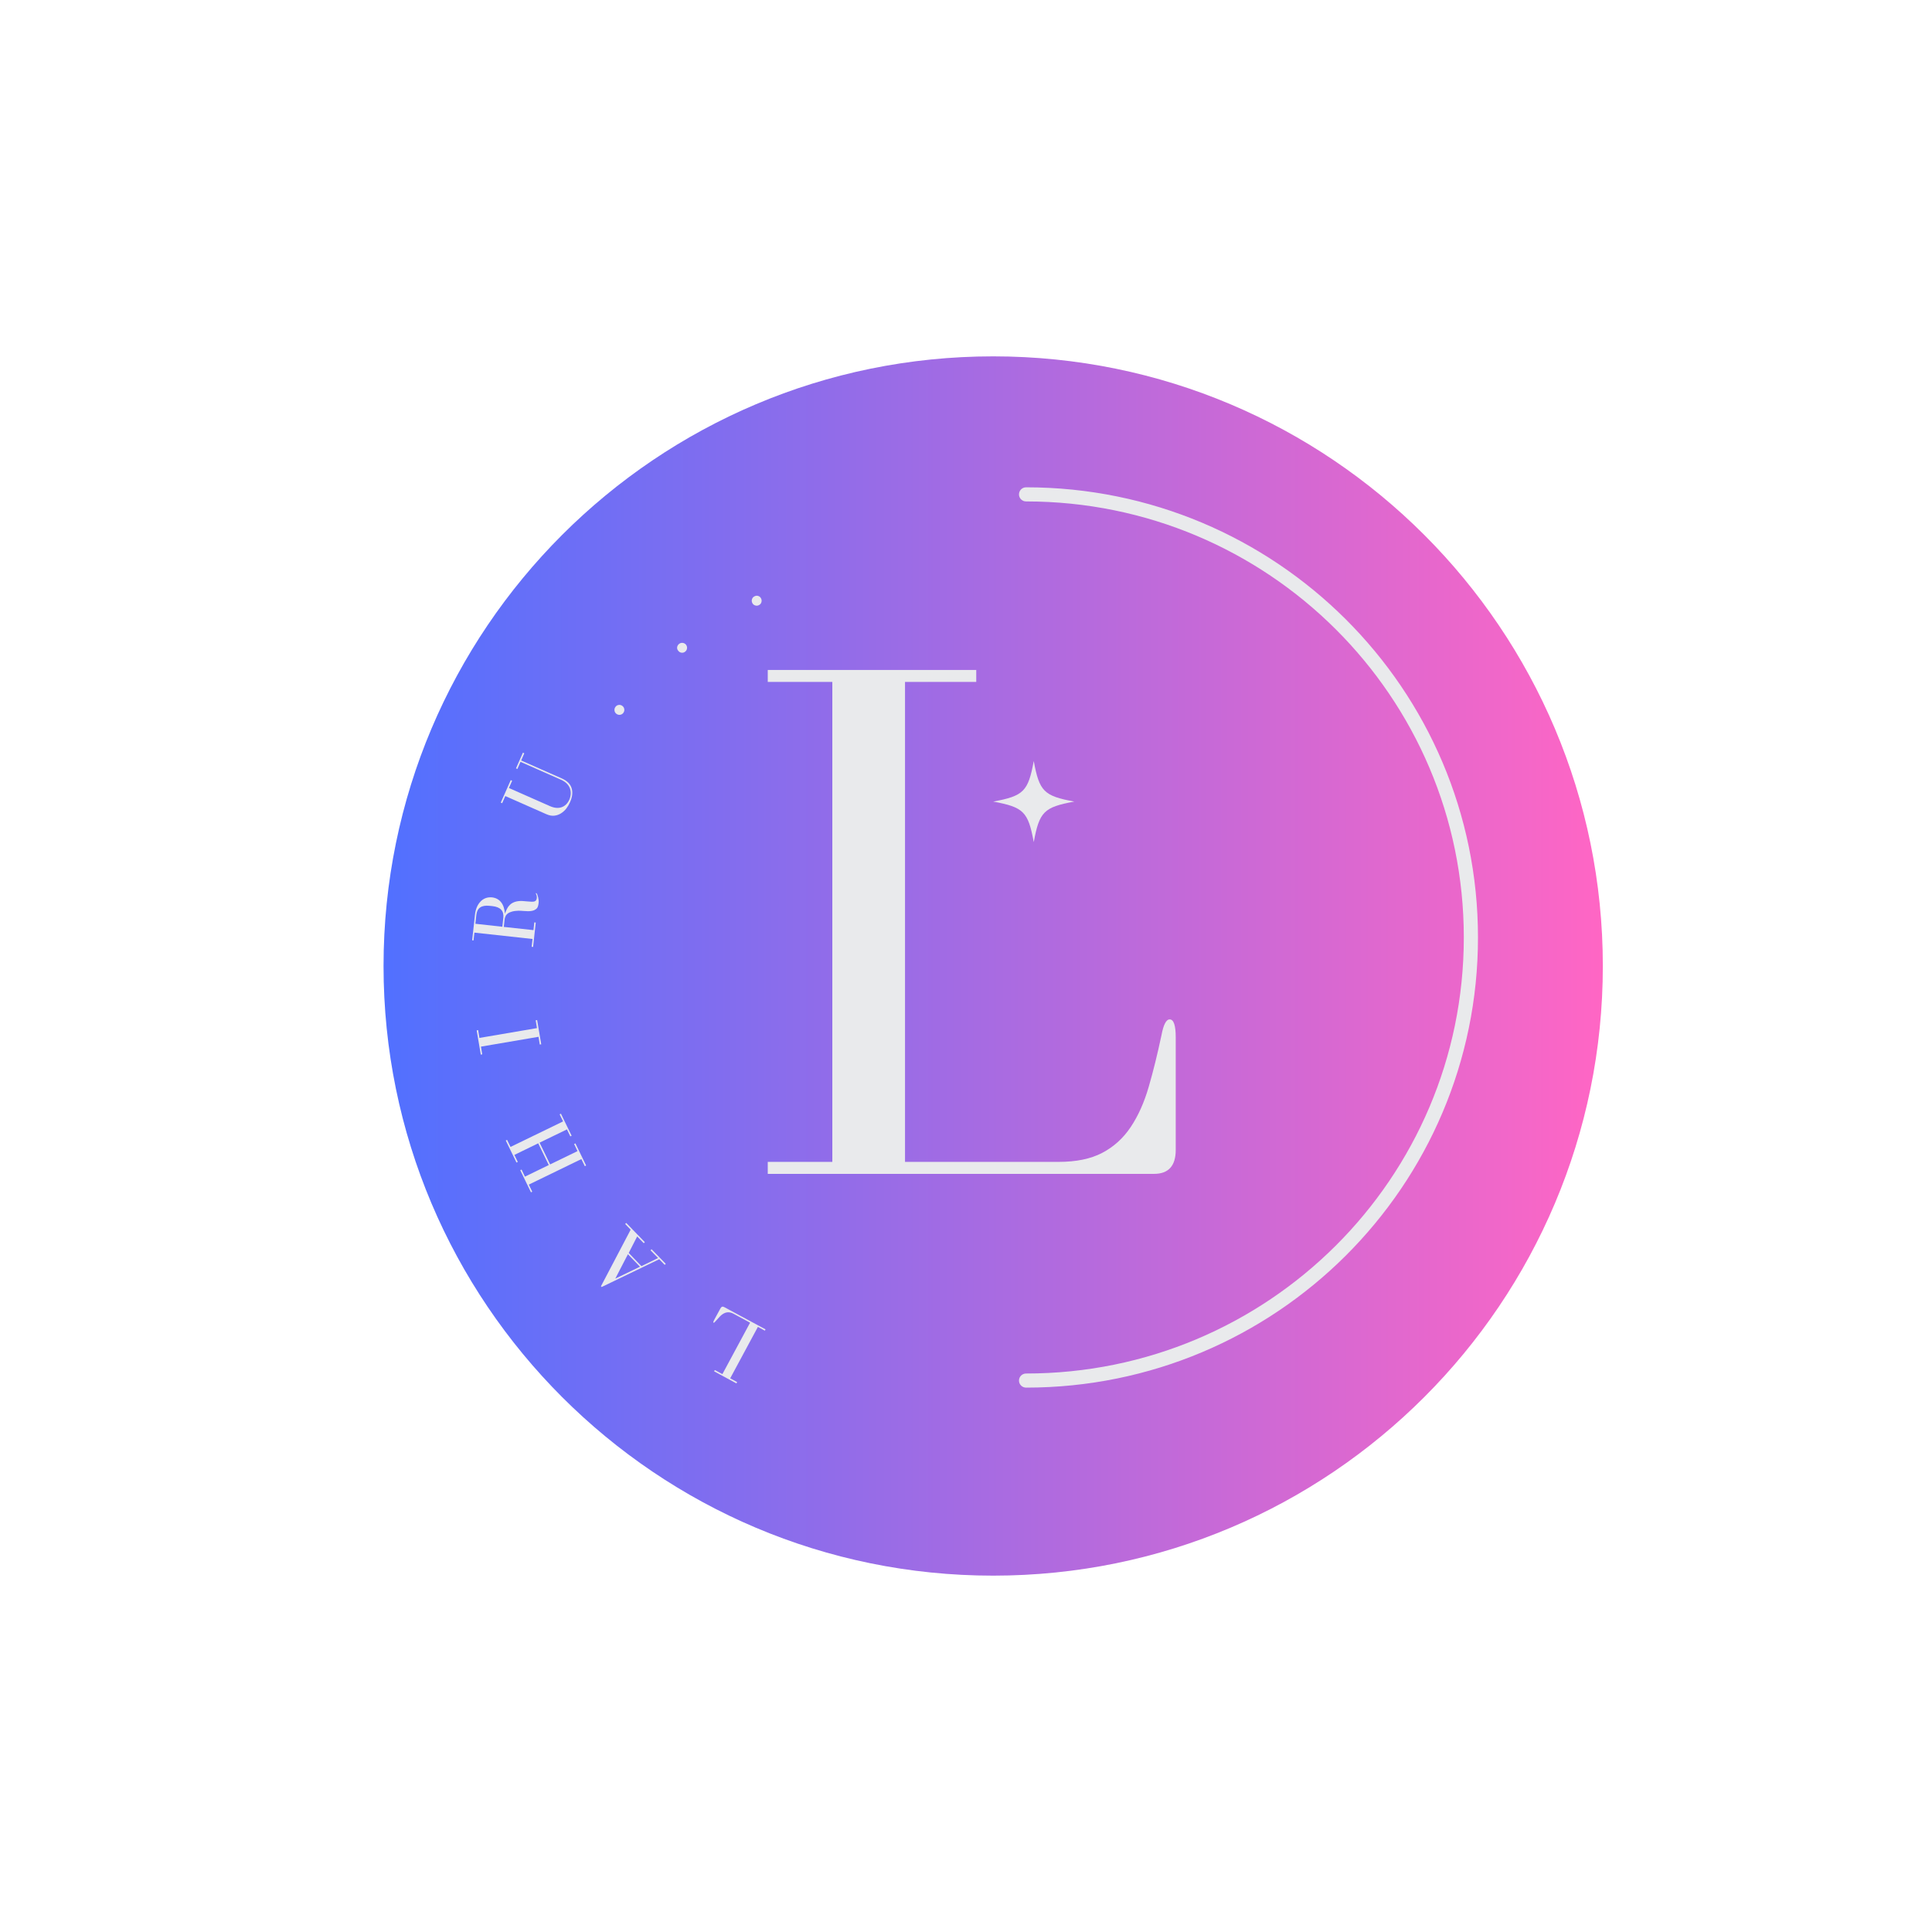 <svg xmlns="http://www.w3.org/2000/svg" xmlns:xlink="http://www.w3.org/1999/xlink" width="500" zoomAndPan="magnify" viewBox="0 0 375 375" height="500" preserveAspectRatio="xMidYMid meet" version="1.0"><defs><g/><clipPath id="d57de0cfb0"><path d="M 201.035 122.758 L 225.785 122.758 L 225.785 147.508 L 201.035 147.508 Z M 201.035 122.758 " clip-rule="nonzero"/></clipPath><clipPath id="8b0c9dedc1"><path d="M 74.445 69.168 L 311.109 69.168 L 311.109 305.832 L 74.445 305.832 Z M 74.445 69.168 " clip-rule="nonzero"/></clipPath><clipPath id="755bc97e47"><path d="M 192.777 69.168 C 127.426 69.168 74.445 122.148 74.445 187.5 C 74.445 252.852 127.426 305.832 192.777 305.832 C 258.129 305.832 311.109 252.852 311.109 187.5 C 311.109 122.148 258.129 69.168 192.777 69.168 " clip-rule="nonzero"/></clipPath><linearGradient x1="-0" gradientTransform="matrix(0.616, 0, 0, 0.616, 74.446, 69.169)" y1="0" x2="384" gradientUnits="userSpaceOnUse" y2="0" id="b9e736d6a4"><stop stop-opacity="1" stop-color="rgb(31.799%, 43.9%, 100%)" offset="0"/><stop stop-opacity="1" stop-color="rgb(32.065%, 43.884%, 99.908%)" offset="0.004"/><stop stop-opacity="1" stop-color="rgb(32.332%, 43.869%, 99.818%)" offset="0.008"/><stop stop-opacity="1" stop-color="rgb(32.597%, 43.854%, 99.728%)" offset="0.012"/><stop stop-opacity="1" stop-color="rgb(32.864%, 43.839%, 99.638%)" offset="0.016"/><stop stop-opacity="1" stop-color="rgb(33.13%, 43.823%, 99.548%)" offset="0.02"/><stop stop-opacity="1" stop-color="rgb(33.397%, 43.808%, 99.458%)" offset="0.023"/><stop stop-opacity="1" stop-color="rgb(33.664%, 43.793%, 99.367%)" offset="0.027"/><stop stop-opacity="1" stop-color="rgb(33.931%, 43.777%, 99.277%)" offset="0.031"/><stop stop-opacity="1" stop-color="rgb(34.196%, 43.762%, 99.187%)" offset="0.035"/><stop stop-opacity="1" stop-color="rgb(34.464%, 43.747%, 99.097%)" offset="0.039"/><stop stop-opacity="1" stop-color="rgb(34.729%, 43.732%, 99.007%)" offset="0.043"/><stop stop-opacity="1" stop-color="rgb(34.996%, 43.716%, 98.917%)" offset="0.047"/><stop stop-opacity="1" stop-color="rgb(35.262%, 43.701%, 98.827%)" offset="0.051"/><stop stop-opacity="1" stop-color="rgb(35.529%, 43.686%, 98.737%)" offset="0.055"/><stop stop-opacity="1" stop-color="rgb(35.794%, 43.671%, 98.645%)" offset="0.059"/><stop stop-opacity="1" stop-color="rgb(36.061%, 43.655%, 98.555%)" offset="0.062"/><stop stop-opacity="1" stop-color="rgb(36.328%, 43.64%, 98.465%)" offset="0.066"/><stop stop-opacity="1" stop-color="rgb(36.595%, 43.625%, 98.375%)" offset="0.07"/><stop stop-opacity="1" stop-color="rgb(36.861%, 43.61%, 98.285%)" offset="0.074"/><stop stop-opacity="1" stop-color="rgb(37.128%, 43.594%, 98.195%)" offset="0.078"/><stop stop-opacity="1" stop-color="rgb(37.393%, 43.579%, 98.105%)" offset="0.082"/><stop stop-opacity="1" stop-color="rgb(37.66%, 43.564%, 98.015%)" offset="0.086"/><stop stop-opacity="1" stop-color="rgb(37.926%, 43.549%, 97.923%)" offset="0.09"/><stop stop-opacity="1" stop-color="rgb(38.193%, 43.533%, 97.833%)" offset="0.094"/><stop stop-opacity="1" stop-color="rgb(38.458%, 43.518%, 97.743%)" offset="0.098"/><stop stop-opacity="1" stop-color="rgb(38.725%, 43.503%, 97.653%)" offset="0.102"/><stop stop-opacity="1" stop-color="rgb(38.992%, 43.488%, 97.563%)" offset="0.105"/><stop stop-opacity="1" stop-color="rgb(39.259%, 43.472%, 97.473%)" offset="0.109"/><stop stop-opacity="1" stop-color="rgb(39.525%, 43.457%, 97.382%)" offset="0.113"/><stop stop-opacity="1" stop-color="rgb(39.792%, 43.442%, 97.292%)" offset="0.117"/><stop stop-opacity="1" stop-color="rgb(40.057%, 43.427%, 97.202%)" offset="0.121"/><stop stop-opacity="1" stop-color="rgb(40.324%, 43.411%, 97.112%)" offset="0.125"/><stop stop-opacity="1" stop-color="rgb(40.59%, 43.396%, 97.021%)" offset="0.129"/><stop stop-opacity="1" stop-color="rgb(40.857%, 43.381%, 96.931%)" offset="0.133"/><stop stop-opacity="1" stop-color="rgb(41.122%, 43.365%, 96.841%)" offset="0.137"/><stop stop-opacity="1" stop-color="rgb(41.389%, 43.35%, 96.751%)" offset="0.141"/><stop stop-opacity="1" stop-color="rgb(41.655%, 43.335%, 96.66%)" offset="0.145"/><stop stop-opacity="1" stop-color="rgb(41.922%, 43.32%, 96.57%)" offset="0.148"/><stop stop-opacity="1" stop-color="rgb(42.189%, 43.304%, 96.48%)" offset="0.152"/><stop stop-opacity="1" stop-color="rgb(42.456%, 43.289%, 96.39%)" offset="0.156"/><stop stop-opacity="1" stop-color="rgb(42.722%, 43.274%, 96.3%)" offset="0.16"/><stop stop-opacity="1" stop-color="rgb(42.989%, 43.259%, 96.21%)" offset="0.164"/><stop stop-opacity="1" stop-color="rgb(43.254%, 43.243%, 96.12%)" offset="0.168"/><stop stop-opacity="1" stop-color="rgb(43.521%, 43.23%, 96.03%)" offset="0.172"/><stop stop-opacity="1" stop-color="rgb(43.787%, 43.214%, 95.938%)" offset="0.176"/><stop stop-opacity="1" stop-color="rgb(44.054%, 43.199%, 95.848%)" offset="0.18"/><stop stop-opacity="1" stop-color="rgb(44.319%, 43.184%, 95.758%)" offset="0.184"/><stop stop-opacity="1" stop-color="rgb(44.586%, 43.169%, 95.668%)" offset="0.188"/><stop stop-opacity="1" stop-color="rgb(44.853%, 43.153%, 95.578%)" offset="0.191"/><stop stop-opacity="1" stop-color="rgb(45.12%, 43.138%, 95.488%)" offset="0.195"/><stop stop-opacity="1" stop-color="rgb(45.386%, 43.123%, 95.396%)" offset="0.199"/><stop stop-opacity="1" stop-color="rgb(45.653%, 43.108%, 95.306%)" offset="0.203"/><stop stop-opacity="1" stop-color="rgb(45.918%, 43.092%, 95.216%)" offset="0.207"/><stop stop-opacity="1" stop-color="rgb(46.185%, 43.077%, 95.126%)" offset="0.211"/><stop stop-opacity="1" stop-color="rgb(46.451%, 43.062%, 95.036%)" offset="0.215"/><stop stop-opacity="1" stop-color="rgb(46.718%, 43.047%, 94.946%)" offset="0.219"/><stop stop-opacity="1" stop-color="rgb(46.983%, 43.031%, 94.856%)" offset="0.223"/><stop stop-opacity="1" stop-color="rgb(47.25%, 43.016%, 94.766%)" offset="0.227"/><stop stop-opacity="1" stop-color="rgb(47.516%, 43.001%, 94.675%)" offset="0.23"/><stop stop-opacity="1" stop-color="rgb(47.783%, 42.986%, 94.585%)" offset="0.234"/><stop stop-opacity="1" stop-color="rgb(48.05%, 42.97%, 94.495%)" offset="0.238"/><stop stop-opacity="1" stop-color="rgb(48.317%, 42.955%, 94.405%)" offset="0.242"/><stop stop-opacity="1" stop-color="rgb(48.582%, 42.94%, 94.315%)" offset="0.246"/><stop stop-opacity="1" stop-color="rgb(48.849%, 42.925%, 94.225%)" offset="0.25"/><stop stop-opacity="1" stop-color="rgb(49.115%, 42.909%, 94.135%)" offset="0.254"/><stop stop-opacity="1" stop-color="rgb(49.382%, 42.894%, 94.044%)" offset="0.258"/><stop stop-opacity="1" stop-color="rgb(49.648%, 42.879%, 93.953%)" offset="0.262"/><stop stop-opacity="1" stop-color="rgb(49.915%, 42.863%, 93.863%)" offset="0.266"/><stop stop-opacity="1" stop-color="rgb(50.18%, 42.848%, 93.773%)" offset="0.27"/><stop stop-opacity="1" stop-color="rgb(50.447%, 42.833%, 93.683%)" offset="0.273"/><stop stop-opacity="1" stop-color="rgb(50.714%, 42.818%, 93.593%)" offset="0.277"/><stop stop-opacity="1" stop-color="rgb(50.981%, 42.802%, 93.503%)" offset="0.281"/><stop stop-opacity="1" stop-color="rgb(51.247%, 42.787%, 93.411%)" offset="0.285"/><stop stop-opacity="1" stop-color="rgb(51.514%, 42.772%, 93.321%)" offset="0.289"/><stop stop-opacity="1" stop-color="rgb(51.779%, 42.757%, 93.231%)" offset="0.293"/><stop stop-opacity="1" stop-color="rgb(52.046%, 42.741%, 93.141%)" offset="0.297"/><stop stop-opacity="1" stop-color="rgb(52.312%, 42.726%, 93.051%)" offset="0.301"/><stop stop-opacity="1" stop-color="rgb(52.579%, 42.711%, 92.961%)" offset="0.305"/><stop stop-opacity="1" stop-color="rgb(52.844%, 42.696%, 92.871%)" offset="0.309"/><stop stop-opacity="1" stop-color="rgb(53.111%, 42.68%, 92.781%)" offset="0.312"/><stop stop-opacity="1" stop-color="rgb(53.377%, 42.665%, 92.69%)" offset="0.316"/><stop stop-opacity="1" stop-color="rgb(53.644%, 42.65%, 92.599%)" offset="0.32"/><stop stop-opacity="1" stop-color="rgb(53.911%, 42.635%, 92.509%)" offset="0.324"/><stop stop-opacity="1" stop-color="rgb(54.178%, 42.619%, 92.419%)" offset="0.328"/><stop stop-opacity="1" stop-color="rgb(54.443%, 42.604%, 92.329%)" offset="0.332"/><stop stop-opacity="1" stop-color="rgb(54.71%, 42.589%, 92.239%)" offset="0.336"/><stop stop-opacity="1" stop-color="rgb(54.976%, 42.574%, 92.149%)" offset="0.34"/><stop stop-opacity="1" stop-color="rgb(55.243%, 42.558%, 92.059%)" offset="0.344"/><stop stop-opacity="1" stop-color="rgb(55.508%, 42.543%, 91.968%)" offset="0.348"/><stop stop-opacity="1" stop-color="rgb(55.775%, 42.528%, 91.878%)" offset="0.352"/><stop stop-opacity="1" stop-color="rgb(56.041%, 42.513%, 91.788%)" offset="0.355"/><stop stop-opacity="1" stop-color="rgb(56.308%, 42.497%, 91.698%)" offset="0.359"/><stop stop-opacity="1" stop-color="rgb(56.575%, 42.482%, 91.608%)" offset="0.363"/><stop stop-opacity="1" stop-color="rgb(56.842%, 42.467%, 91.518%)" offset="0.367"/><stop stop-opacity="1" stop-color="rgb(57.108%, 42.451%, 91.426%)" offset="0.371"/><stop stop-opacity="1" stop-color="rgb(57.375%, 42.436%, 91.336%)" offset="0.375"/><stop stop-opacity="1" stop-color="rgb(57.64%, 42.421%, 91.246%)" offset="0.379"/><stop stop-opacity="1" stop-color="rgb(57.907%, 42.406%, 91.156%)" offset="0.383"/><stop stop-opacity="1" stop-color="rgb(58.173%, 42.39%, 91.066%)" offset="0.387"/><stop stop-opacity="1" stop-color="rgb(58.44%, 42.375%, 90.976%)" offset="0.391"/><stop stop-opacity="1" stop-color="rgb(58.705%, 42.36%, 90.886%)" offset="0.395"/><stop stop-opacity="1" stop-color="rgb(58.972%, 42.345%, 90.796%)" offset="0.398"/><stop stop-opacity="1" stop-color="rgb(59.239%, 42.329%, 90.704%)" offset="0.402"/><stop stop-opacity="1" stop-color="rgb(59.506%, 42.314%, 90.614%)" offset="0.406"/><stop stop-opacity="1" stop-color="rgb(59.772%, 42.299%, 90.524%)" offset="0.41"/><stop stop-opacity="1" stop-color="rgb(60.039%, 42.285%, 90.434%)" offset="0.414"/><stop stop-opacity="1" stop-color="rgb(60.304%, 42.27%, 90.344%)" offset="0.418"/><stop stop-opacity="1" stop-color="rgb(60.571%, 42.255%, 90.254%)" offset="0.422"/><stop stop-opacity="1" stop-color="rgb(60.837%, 42.239%, 90.164%)" offset="0.426"/><stop stop-opacity="1" stop-color="rgb(61.104%, 42.224%, 90.074%)" offset="0.43"/><stop stop-opacity="1" stop-color="rgb(61.369%, 42.209%, 89.983%)" offset="0.434"/><stop stop-opacity="1" stop-color="rgb(61.636%, 42.194%, 89.893%)" offset="0.438"/><stop stop-opacity="1" stop-color="rgb(61.902%, 42.178%, 89.803%)" offset="0.441"/><stop stop-opacity="1" stop-color="rgb(62.169%, 42.163%, 89.713%)" offset="0.445"/><stop stop-opacity="1" stop-color="rgb(62.436%, 42.148%, 89.622%)" offset="0.449"/><stop stop-opacity="1" stop-color="rgb(62.703%, 42.133%, 89.532%)" offset="0.453"/><stop stop-opacity="1" stop-color="rgb(62.968%, 42.117%, 89.441%)" offset="0.457"/><stop stop-opacity="1" stop-color="rgb(63.235%, 42.102%, 89.351%)" offset="0.461"/><stop stop-opacity="1" stop-color="rgb(63.501%, 42.087%, 89.261%)" offset="0.465"/><stop stop-opacity="1" stop-color="rgb(63.768%, 42.072%, 89.171%)" offset="0.469"/><stop stop-opacity="1" stop-color="rgb(64.034%, 42.056%, 89.081%)" offset="0.473"/><stop stop-opacity="1" stop-color="rgb(64.301%, 42.041%, 88.991%)" offset="0.477"/><stop stop-opacity="1" stop-color="rgb(64.566%, 42.026%, 88.901%)" offset="0.48"/><stop stop-opacity="1" stop-color="rgb(64.833%, 42.01%, 88.811%)" offset="0.484"/><stop stop-opacity="1" stop-color="rgb(65.1%, 41.995%, 88.719%)" offset="0.488"/><stop stop-opacity="1" stop-color="rgb(65.367%, 41.98%, 88.629%)" offset="0.492"/><stop stop-opacity="1" stop-color="rgb(65.633%, 41.965%, 88.539%)" offset="0.496"/><stop stop-opacity="1" stop-color="rgb(65.9%, 41.949%, 88.449%)" offset="0.5"/><stop stop-opacity="1" stop-color="rgb(66.165%, 41.934%, 88.359%)" offset="0.504"/><stop stop-opacity="1" stop-color="rgb(66.432%, 41.919%, 88.269%)" offset="0.508"/><stop stop-opacity="1" stop-color="rgb(66.698%, 41.904%, 88.179%)" offset="0.512"/><stop stop-opacity="1" stop-color="rgb(66.965%, 41.888%, 88.089%)" offset="0.516"/><stop stop-opacity="1" stop-color="rgb(67.23%, 41.873%, 87.997%)" offset="0.52"/><stop stop-opacity="1" stop-color="rgb(67.497%, 41.858%, 87.907%)" offset="0.523"/><stop stop-opacity="1" stop-color="rgb(67.763%, 41.843%, 87.817%)" offset="0.527"/><stop stop-opacity="1" stop-color="rgb(68.03%, 41.827%, 87.727%)" offset="0.531"/><stop stop-opacity="1" stop-color="rgb(68.297%, 41.812%, 87.637%)" offset="0.535"/><stop stop-opacity="1" stop-color="rgb(68.564%, 41.797%, 87.547%)" offset="0.539"/><stop stop-opacity="1" stop-color="rgb(68.829%, 41.782%, 87.456%)" offset="0.543"/><stop stop-opacity="1" stop-color="rgb(69.096%, 41.766%, 87.366%)" offset="0.547"/><stop stop-opacity="1" stop-color="rgb(69.362%, 41.751%, 87.276%)" offset="0.551"/><stop stop-opacity="1" stop-color="rgb(69.629%, 41.736%, 87.186%)" offset="0.555"/><stop stop-opacity="1" stop-color="rgb(69.894%, 41.721%, 87.096%)" offset="0.559"/><stop stop-opacity="1" stop-color="rgb(70.161%, 41.705%, 87.006%)" offset="0.562"/><stop stop-opacity="1" stop-color="rgb(70.427%, 41.69%, 86.916%)" offset="0.566"/><stop stop-opacity="1" stop-color="rgb(70.694%, 41.675%, 86.826%)" offset="0.57"/><stop stop-opacity="1" stop-color="rgb(70.961%, 41.66%, 86.734%)" offset="0.574"/><stop stop-opacity="1" stop-color="rgb(71.228%, 41.644%, 86.644%)" offset="0.578"/><stop stop-opacity="1" stop-color="rgb(71.494%, 41.629%, 86.554%)" offset="0.582"/><stop stop-opacity="1" stop-color="rgb(71.761%, 41.614%, 86.464%)" offset="0.586"/><stop stop-opacity="1" stop-color="rgb(72.026%, 41.599%, 86.374%)" offset="0.59"/><stop stop-opacity="1" stop-color="rgb(72.293%, 41.583%, 86.284%)" offset="0.594"/><stop stop-opacity="1" stop-color="rgb(72.559%, 41.568%, 86.194%)" offset="0.598"/><stop stop-opacity="1" stop-color="rgb(72.826%, 41.553%, 86.104%)" offset="0.602"/><stop stop-opacity="1" stop-color="rgb(73.091%, 41.537%, 86.012%)" offset="0.605"/><stop stop-opacity="1" stop-color="rgb(73.358%, 41.522%, 85.922%)" offset="0.609"/><stop stop-opacity="1" stop-color="rgb(73.624%, 41.507%, 85.832%)" offset="0.613"/><stop stop-opacity="1" stop-color="rgb(73.891%, 41.492%, 85.742%)" offset="0.617"/><stop stop-opacity="1" stop-color="rgb(74.158%, 41.476%, 85.652%)" offset="0.621"/><stop stop-opacity="1" stop-color="rgb(74.425%, 41.461%, 85.562%)" offset="0.625"/><stop stop-opacity="1" stop-color="rgb(74.69%, 41.446%, 85.471%)" offset="0.629"/><stop stop-opacity="1" stop-color="rgb(74.957%, 41.431%, 85.381%)" offset="0.633"/><stop stop-opacity="1" stop-color="rgb(75.223%, 41.415%, 85.291%)" offset="0.637"/><stop stop-opacity="1" stop-color="rgb(75.49%, 41.4%, 85.201%)" offset="0.641"/><stop stop-opacity="1" stop-color="rgb(75.755%, 41.385%, 85.11%)" offset="0.645"/><stop stop-opacity="1" stop-color="rgb(76.022%, 41.37%, 85.02%)" offset="0.648"/><stop stop-opacity="1" stop-color="rgb(76.288%, 41.354%, 84.93%)" offset="0.652"/><stop stop-opacity="1" stop-color="rgb(76.555%, 41.339%, 84.84%)" offset="0.656"/><stop stop-opacity="1" stop-color="rgb(76.822%, 41.324%, 84.749%)" offset="0.66"/><stop stop-opacity="1" stop-color="rgb(77.089%, 41.31%, 84.659%)" offset="0.664"/><stop stop-opacity="1" stop-color="rgb(77.354%, 41.295%, 84.569%)" offset="0.668"/><stop stop-opacity="1" stop-color="rgb(77.621%, 41.28%, 84.479%)" offset="0.672"/><stop stop-opacity="1" stop-color="rgb(77.887%, 41.264%, 84.389%)" offset="0.676"/><stop stop-opacity="1" stop-color="rgb(78.154%, 41.249%, 84.299%)" offset="0.68"/><stop stop-opacity="1" stop-color="rgb(78.419%, 41.234%, 84.209%)" offset="0.684"/><stop stop-opacity="1" stop-color="rgb(78.687%, 41.219%, 84.119%)" offset="0.688"/><stop stop-opacity="1" stop-color="rgb(78.952%, 41.203%, 84.027%)" offset="0.691"/><stop stop-opacity="1" stop-color="rgb(79.219%, 41.188%, 83.937%)" offset="0.695"/><stop stop-opacity="1" stop-color="rgb(79.486%, 41.173%, 83.847%)" offset="0.699"/><stop stop-opacity="1" stop-color="rgb(79.753%, 41.158%, 83.757%)" offset="0.703"/><stop stop-opacity="1" stop-color="rgb(80.019%, 41.142%, 83.667%)" offset="0.707"/><stop stop-opacity="1" stop-color="rgb(80.286%, 41.127%, 83.577%)" offset="0.711"/><stop stop-opacity="1" stop-color="rgb(80.551%, 41.112%, 83.485%)" offset="0.715"/><stop stop-opacity="1" stop-color="rgb(80.818%, 41.096%, 83.395%)" offset="0.719"/><stop stop-opacity="1" stop-color="rgb(81.084%, 41.081%, 83.305%)" offset="0.723"/><stop stop-opacity="1" stop-color="rgb(81.351%, 41.066%, 83.215%)" offset="0.727"/><stop stop-opacity="1" stop-color="rgb(81.616%, 41.051%, 83.125%)" offset="0.73"/><stop stop-opacity="1" stop-color="rgb(81.883%, 41.035%, 83.035%)" offset="0.734"/><stop stop-opacity="1" stop-color="rgb(82.149%, 41.02%, 82.945%)" offset="0.738"/><stop stop-opacity="1" stop-color="rgb(82.416%, 41.005%, 82.855%)" offset="0.742"/><stop stop-opacity="1" stop-color="rgb(82.683%, 40.99%, 82.764%)" offset="0.746"/><stop stop-opacity="1" stop-color="rgb(82.95%, 40.974%, 82.674%)" offset="0.75"/><stop stop-opacity="1" stop-color="rgb(83.215%, 40.959%, 82.584%)" offset="0.754"/><stop stop-opacity="1" stop-color="rgb(83.482%, 40.944%, 82.494%)" offset="0.758"/><stop stop-opacity="1" stop-color="rgb(83.748%, 40.929%, 82.404%)" offset="0.762"/><stop stop-opacity="1" stop-color="rgb(84.015%, 40.913%, 82.314%)" offset="0.766"/><stop stop-opacity="1" stop-color="rgb(84.28%, 40.898%, 82.224%)" offset="0.77"/><stop stop-opacity="1" stop-color="rgb(84.547%, 40.883%, 82.133%)" offset="0.773"/><stop stop-opacity="1" stop-color="rgb(84.813%, 40.868%, 82.042%)" offset="0.777"/><stop stop-opacity="1" stop-color="rgb(85.08%, 40.852%, 81.952%)" offset="0.781"/><stop stop-opacity="1" stop-color="rgb(85.347%, 40.837%, 81.862%)" offset="0.785"/><stop stop-opacity="1" stop-color="rgb(85.614%, 40.822%, 81.772%)" offset="0.789"/><stop stop-opacity="1" stop-color="rgb(85.88%, 40.807%, 81.682%)" offset="0.793"/><stop stop-opacity="1" stop-color="rgb(86.147%, 40.791%, 81.592%)" offset="0.797"/><stop stop-opacity="1" stop-color="rgb(86.412%, 40.776%, 81.5%)" offset="0.801"/><stop stop-opacity="1" stop-color="rgb(86.679%, 40.761%, 81.41%)" offset="0.805"/><stop stop-opacity="1" stop-color="rgb(86.945%, 40.746%, 81.32%)" offset="0.809"/><stop stop-opacity="1" stop-color="rgb(87.212%, 40.73%, 81.23%)" offset="0.812"/><stop stop-opacity="1" stop-color="rgb(87.477%, 40.715%, 81.14%)" offset="0.816"/><stop stop-opacity="1" stop-color="rgb(87.744%, 40.7%, 81.05%)" offset="0.82"/><stop stop-opacity="1" stop-color="rgb(88.01%, 40.685%, 80.96%)" offset="0.824"/><stop stop-opacity="1" stop-color="rgb(88.277%, 40.669%, 80.87%)" offset="0.828"/><stop stop-opacity="1" stop-color="rgb(88.544%, 40.654%, 80.779%)" offset="0.832"/><stop stop-opacity="1" stop-color="rgb(88.811%, 40.639%, 80.688%)" offset="0.836"/><stop stop-opacity="1" stop-color="rgb(89.076%, 40.623%, 80.598%)" offset="0.84"/><stop stop-opacity="1" stop-color="rgb(89.343%, 40.608%, 80.508%)" offset="0.844"/><stop stop-opacity="1" stop-color="rgb(89.609%, 40.593%, 80.418%)" offset="0.848"/><stop stop-opacity="1" stop-color="rgb(89.876%, 40.578%, 80.328%)" offset="0.852"/><stop stop-opacity="1" stop-color="rgb(90.141%, 40.562%, 80.238%)" offset="0.855"/><stop stop-opacity="1" stop-color="rgb(90.408%, 40.547%, 80.148%)" offset="0.859"/><stop stop-opacity="1" stop-color="rgb(90.674%, 40.532%, 80.057%)" offset="0.863"/><stop stop-opacity="1" stop-color="rgb(90.941%, 40.517%, 79.967%)" offset="0.867"/><stop stop-opacity="1" stop-color="rgb(91.208%, 40.501%, 79.877%)" offset="0.871"/><stop stop-opacity="1" stop-color="rgb(91.475%, 40.486%, 79.787%)" offset="0.875"/><stop stop-opacity="1" stop-color="rgb(91.74%, 40.471%, 79.697%)" offset="0.879"/><stop stop-opacity="1" stop-color="rgb(92.007%, 40.456%, 79.607%)" offset="0.883"/><stop stop-opacity="1" stop-color="rgb(92.273%, 40.44%, 79.515%)" offset="0.887"/><stop stop-opacity="1" stop-color="rgb(92.54%, 40.425%, 79.425%)" offset="0.891"/><stop stop-opacity="1" stop-color="rgb(92.805%, 40.41%, 79.335%)" offset="0.895"/><stop stop-opacity="1" stop-color="rgb(93.073%, 40.395%, 79.245%)" offset="0.898"/><stop stop-opacity="1" stop-color="rgb(93.338%, 40.379%, 79.155%)" offset="0.902"/><stop stop-opacity="1" stop-color="rgb(93.605%, 40.366%, 79.065%)" offset="0.906"/><stop stop-opacity="1" stop-color="rgb(93.871%, 40.35%, 78.975%)" offset="0.91"/><stop stop-opacity="1" stop-color="rgb(94.138%, 40.335%, 78.885%)" offset="0.914"/><stop stop-opacity="1" stop-color="rgb(94.405%, 40.32%, 78.793%)" offset="0.918"/><stop stop-opacity="1" stop-color="rgb(94.672%, 40.305%, 78.703%)" offset="0.922"/><stop stop-opacity="1" stop-color="rgb(94.937%, 40.289%, 78.613%)" offset="0.926"/><stop stop-opacity="1" stop-color="rgb(95.204%, 40.274%, 78.523%)" offset="0.93"/><stop stop-opacity="1" stop-color="rgb(95.47%, 40.259%, 78.433%)" offset="0.934"/><stop stop-opacity="1" stop-color="rgb(95.737%, 40.244%, 78.343%)" offset="0.938"/><stop stop-opacity="1" stop-color="rgb(96.002%, 40.228%, 78.253%)" offset="0.941"/><stop stop-opacity="1" stop-color="rgb(96.269%, 40.213%, 78.163%)" offset="0.945"/><stop stop-opacity="1" stop-color="rgb(96.535%, 40.198%, 78.072%)" offset="0.949"/><stop stop-opacity="1" stop-color="rgb(96.802%, 40.182%, 77.982%)" offset="0.953"/><stop stop-opacity="1" stop-color="rgb(97.069%, 40.167%, 77.892%)" offset="0.957"/><stop stop-opacity="1" stop-color="rgb(97.336%, 40.152%, 77.802%)" offset="0.961"/><stop stop-opacity="1" stop-color="rgb(97.601%, 40.137%, 77.711%)" offset="0.965"/><stop stop-opacity="1" stop-color="rgb(97.868%, 40.121%, 77.621%)" offset="0.969"/><stop stop-opacity="1" stop-color="rgb(98.134%, 40.106%, 77.531%)" offset="0.973"/><stop stop-opacity="1" stop-color="rgb(98.401%, 40.091%, 77.441%)" offset="0.977"/><stop stop-opacity="1" stop-color="rgb(98.666%, 40.076%, 77.35%)" offset="0.98"/><stop stop-opacity="1" stop-color="rgb(98.933%, 40.06%, 77.26%)" offset="0.984"/><stop stop-opacity="1" stop-color="rgb(99.199%, 40.045%, 77.17%)" offset="0.988"/><stop stop-opacity="1" stop-color="rgb(99.466%, 40.03%, 77.08%)" offset="0.992"/><stop stop-opacity="1" stop-color="rgb(99.731%, 40.015%, 76.99%)" offset="0.996"/><stop stop-opacity="1" stop-color="rgb(99.998%, 39.999%, 76.9%)" offset="1"/></linearGradient><clipPath id="47073ea008"><path d="M 192.777 147.711 L 208.527 147.711 L 208.527 163.461 L 192.777 163.461 Z M 192.777 147.711 " clip-rule="nonzero"/></clipPath><clipPath id="95521fefad"><path d="M 197.707 94.586 L 286.957 94.586 L 286.957 269.336 L 197.707 269.336 Z M 197.707 94.586 " clip-rule="nonzero"/></clipPath></defs><g clip-path="url(#d57de0cfb0)"><path fill="#e9eaec" d="M 225.781 135.129 C 216.5 136.84 215.117 138.223 213.406 147.504 C 211.699 138.223 210.316 136.84 201.035 135.129 C 210.316 133.422 211.699 132.035 213.406 122.758 C 215.117 132.035 216.5 133.422 225.781 135.129 Z M 225.781 135.129 " fill-opacity="1" fill-rule="nonzero"/></g><g clip-path="url(#8b0c9dedc1)"><g clip-path="url(#755bc97e47)"><path fill="url(#b9e736d6a4)" d="M 74.445 69.168 L 74.445 305.832 L 311.109 305.832 L 311.109 69.168 Z M 74.445 69.168 " fill-rule="nonzero"/></g></g><g clip-path="url(#47073ea008)"><path fill="#e9eaec" d="M 208.527 155.586 C 202.621 156.672 201.738 157.551 200.652 163.457 C 199.566 157.551 198.684 156.672 192.777 155.586 C 198.684 154.496 199.566 153.617 200.652 147.711 C 201.738 153.617 202.621 154.496 208.527 155.586 Z M 208.527 155.586 " fill-opacity="1" fill-rule="nonzero"/></g><g fill="#e9eaec" fill-opacity="1"><g transform="translate(149.06, 258.28)"><g><path d="M -10.219 -1.781 C -9.914 -2.125 -9.629 -2.438 -9.359 -2.719 C -9.098 -3 -8.82 -3.211 -8.531 -3.359 C -8.25 -3.504 -7.957 -3.57 -7.656 -3.562 C -7.352 -3.562 -7.02 -3.461 -6.656 -3.266 L -3.469 -1.547 L -8.844 8.438 L -10.312 7.641 L -10.453 7.891 L -6.125 10.234 L -5.984 9.984 L -7.328 9.25 L -1.953 -0.734 L -0.609 0 L -0.469 -0.25 L -8.5 -4.578 C -8.801 -4.742 -9.039 -4.66 -9.219 -4.328 L -10.484 -2 C -10.617 -1.738 -10.645 -1.586 -10.562 -1.547 C -10.488 -1.504 -10.375 -1.582 -10.219 -1.781 Z M -10.219 -1.781 "/></g></g></g><g fill="#e9eaec" fill-opacity="1"><g transform="translate(129.488, 245.587)"><g><path d="M -0.469 -0.078 L -0.266 -0.281 L -3.016 -3.109 L -3.219 -2.906 L -1.75 -1.406 L -4.984 0.172 L -7.453 -2.391 L -5.812 -5.594 L -4.531 -4.281 L -4.328 -4.484 L -7.938 -8.219 L -8.141 -8.016 L -7.078 -6.906 L -12.844 4.078 L -12.703 4.219 L -1.531 -1.172 Z M -10.062 2.594 L -7.609 -2.141 L -5.266 0.281 Z M -10.062 2.594 "/></g></g></g><g fill="#e9eaec" fill-opacity="1"><g transform="translate(114.015, 226.744)"><g><path d="M -13.031 0.391 L -10.953 4.688 L -10.703 4.562 L -11.375 3.188 L -1.172 -1.766 L -0.5 -0.391 L -0.25 -0.516 L -2.328 -4.812 L -2.578 -4.688 L -1.922 -3.312 L -7.234 -0.734 L -9.281 -4.953 L -3.969 -7.531 L -3.312 -6.172 L -3.062 -6.297 L -5.141 -10.578 L -5.391 -10.453 L -4.719 -9.078 L -14.922 -4.125 L -15.594 -5.5 L -15.844 -5.375 L -13.766 -1.094 L -13.516 -1.219 L -14.172 -2.578 L -9.547 -4.828 L -7.5 -0.609 L -12.125 1.641 L -12.781 0.266 Z M -13.031 0.391 "/></g></g></g><g fill="#e9eaec" fill-opacity="1"><g transform="translate(105.18, 203.446)"><g><path d="M -12.375 -3.5 L -12.656 -3.453 L -11.859 1.25 L -11.578 1.203 L -11.828 -0.297 L -0.656 -2.203 L -0.406 -0.703 L -0.125 -0.75 L -0.922 -5.453 L -1.203 -5.406 L -0.953 -3.891 L -12.125 -1.984 Z M -12.375 -3.5 "/></g></g></g><g fill="#e9eaec" fill-opacity="1"><g transform="translate(103.411, 184.365)"><g><path d="M 0.25 -9.375 C 0.133 -9.352 -0.023 -9.344 -0.234 -9.344 C -0.441 -9.352 -0.672 -9.367 -0.922 -9.391 C -1.18 -9.41 -1.438 -9.43 -1.688 -9.453 C -1.945 -9.484 -2.195 -9.492 -2.438 -9.484 C -2.906 -9.461 -3.301 -9.383 -3.625 -9.25 C -3.945 -9.125 -4.219 -8.953 -4.438 -8.734 C -4.664 -8.523 -4.852 -8.27 -5 -7.969 C -5.145 -7.676 -5.281 -7.363 -5.406 -7.031 C -5.477 -7.969 -5.727 -8.707 -6.156 -9.25 C -6.582 -9.789 -7.172 -10.102 -7.922 -10.188 C -8.367 -10.227 -8.785 -10.176 -9.172 -10.031 C -9.555 -9.883 -9.891 -9.656 -10.172 -9.344 C -10.461 -9.039 -10.695 -8.672 -10.875 -8.234 C -11.051 -7.805 -11.164 -7.336 -11.219 -6.828 L -11.766 -1.859 L -11.5 -1.828 L -11.328 -3.344 L -0.047 -2.109 L -0.219 -0.594 L 0.062 -0.562 L 0.578 -5.297 L 0.297 -5.328 L 0.141 -3.828 L -5.625 -4.453 L -5.469 -5.906 C -5.445 -6.094 -5.391 -6.289 -5.297 -6.5 C -5.211 -6.707 -5.066 -6.891 -4.859 -7.047 C -4.66 -7.203 -4.391 -7.328 -4.047 -7.422 C -3.711 -7.523 -3.289 -7.582 -2.781 -7.594 C -2.477 -7.594 -2.164 -7.578 -1.844 -7.547 C -1.52 -7.516 -1.211 -7.5 -0.922 -7.5 C -0.629 -7.5 -0.352 -7.523 -0.094 -7.578 C 0.156 -7.629 0.379 -7.727 0.578 -7.875 C 0.766 -8 0.895 -8.16 0.969 -8.359 C 1.051 -8.566 1.102 -8.789 1.125 -9.031 C 1.156 -9.219 1.16 -9.414 1.141 -9.625 C 1.117 -9.832 1.086 -10.02 1.047 -10.188 C 1.004 -10.363 0.957 -10.52 0.906 -10.656 C 0.852 -10.789 0.805 -10.891 0.766 -10.953 C 0.723 -10.984 0.688 -11.004 0.656 -11.016 C 0.613 -11.016 0.594 -11 0.594 -10.969 C 0.582 -10.945 0.594 -10.91 0.625 -10.859 C 0.758 -10.598 0.812 -10.32 0.781 -10.031 C 0.738 -9.664 0.562 -9.445 0.25 -9.375 Z M -5.906 -4.484 L -11.141 -5.062 L -10.953 -6.797 C -10.805 -8.129 -9.957 -8.711 -8.406 -8.547 L -7.797 -8.484 C -6.266 -8.305 -5.57 -7.551 -5.719 -6.219 Z M -5.906 -4.484 "/></g></g></g><g fill="#e9eaec" fill-opacity="1"><g transform="translate(107.936, 160.965)"><g><path d="M -8.797 -9.547 L -10.734 -5.188 L -10.469 -5.062 L -9.859 -6.453 L -1.938 -2.953 C -1.363 -2.691 -0.836 -2.586 -0.359 -2.641 C 0.117 -2.691 0.555 -2.844 0.953 -3.094 C 1.348 -3.344 1.691 -3.656 1.984 -4.031 C 2.273 -4.414 2.516 -4.828 2.703 -5.266 C 3.16 -6.273 3.266 -7.18 3.016 -7.984 C 2.766 -8.785 2.141 -9.41 1.141 -9.859 L -6.781 -13.359 L -6.172 -14.75 L -6.438 -14.875 L -7.781 -11.828 L -7.516 -11.703 L -6.906 -13.094 L 1.016 -9.594 C 1.441 -9.395 1.797 -9.156 2.078 -8.875 C 2.359 -8.594 2.562 -8.281 2.688 -7.938 C 2.812 -7.594 2.863 -7.234 2.844 -6.859 C 2.82 -6.492 2.734 -6.129 2.578 -5.766 C 2.234 -5.004 1.727 -4.508 1.062 -4.281 C 0.395 -4.051 -0.367 -4.129 -1.234 -4.516 L -9.156 -8.016 L -8.531 -9.422 Z M -8.797 -9.547 "/></g></g></g><g fill="#e9eaec" fill-opacity="1"><g transform="translate(119.694, 139.842)"><g><path d="M 1.125 -2.812 C 0.914 -2.977 0.68 -3.047 0.422 -3.016 C 0.16 -2.992 -0.051 -2.875 -0.219 -2.656 C -0.383 -2.445 -0.453 -2.211 -0.422 -1.953 C -0.398 -1.691 -0.285 -1.477 -0.078 -1.312 C 0.129 -1.145 0.363 -1.07 0.625 -1.094 C 0.895 -1.125 1.113 -1.242 1.281 -1.453 C 1.445 -1.672 1.516 -1.91 1.484 -2.172 C 1.453 -2.43 1.332 -2.645 1.125 -2.812 Z M 1.125 -2.812 "/></g></g></g><g fill="#e9eaec" fill-opacity="1"><g transform="translate(131.43, 127.627)"><g><path d="M 1.719 -2.5 C 1.539 -2.707 1.32 -2.82 1.062 -2.844 C 0.812 -2.875 0.582 -2.805 0.375 -2.641 C 0.164 -2.473 0.039 -2.258 0 -2 C -0.031 -1.75 0.039 -1.52 0.219 -1.312 C 0.383 -1.094 0.598 -0.969 0.859 -0.938 C 1.117 -0.906 1.352 -0.973 1.562 -1.141 C 1.77 -1.305 1.891 -1.52 1.922 -1.781 C 1.953 -2.039 1.883 -2.281 1.719 -2.5 Z M 1.719 -2.5 "/></g></g></g><g fill="#e9eaec" fill-opacity="1"><g transform="translate(145.531, 118.242)"><g><path d="M 2.203 -2.062 C 2.086 -2.312 1.906 -2.477 1.656 -2.562 C 1.414 -2.645 1.172 -2.625 0.922 -2.5 C 0.68 -2.383 0.52 -2.203 0.438 -1.953 C 0.352 -1.711 0.367 -1.469 0.484 -1.219 C 0.598 -0.977 0.781 -0.816 1.031 -0.734 C 1.281 -0.648 1.523 -0.664 1.766 -0.781 C 2.016 -0.906 2.176 -1.086 2.25 -1.328 C 2.332 -1.578 2.316 -1.82 2.203 -2.062 Z M 2.203 -2.062 "/></g></g></g><g fill="#e9eaec" fill-opacity="1"><g transform="translate(144.662, 227.848)"><g><path d="M 80.781 -26.922 C 80 -23.234 79.172 -19.883 78.297 -16.875 C 77.43 -13.875 76.27 -11.281 74.812 -9.094 C 73.352 -6.914 71.508 -5.242 69.281 -4.078 C 67.051 -2.91 64.238 -2.328 60.844 -2.328 L 31 -2.328 L 31 -95.484 L 44.828 -95.484 L 44.828 -97.812 L 4.359 -97.812 L 4.359 -95.484 L 16.891 -95.484 L 16.891 -2.328 L 4.359 -2.328 L 4.359 0 L 79.328 0 C 82.141 0 83.547 -1.551 83.547 -4.656 L 83.547 -26.484 C 83.547 -28.816 83.156 -29.984 82.375 -29.984 C 81.695 -29.984 81.164 -28.961 80.781 -26.922 Z M 80.781 -26.922 "/></g></g></g><g clip-path="url(#95521fefad)"><path fill="#e9eaec" d="M 197.785 267.969 C 197.785 267.211 198.398 266.598 199.16 266.598 C 246.086 266.598 284.125 228.703 284.125 181.961 C 284.125 135.219 246.086 97.328 199.16 97.328 C 198.398 97.328 197.785 96.715 197.785 95.957 C 197.785 95.199 198.398 94.586 199.16 94.586 C 247.605 94.586 286.875 133.707 286.875 181.961 C 286.875 230.219 247.605 269.336 199.16 269.336 C 198.398 269.336 197.785 268.723 197.785 267.969 Z M 197.785 267.969 " fill-opacity="1" fill-rule="evenodd"/></g></svg>